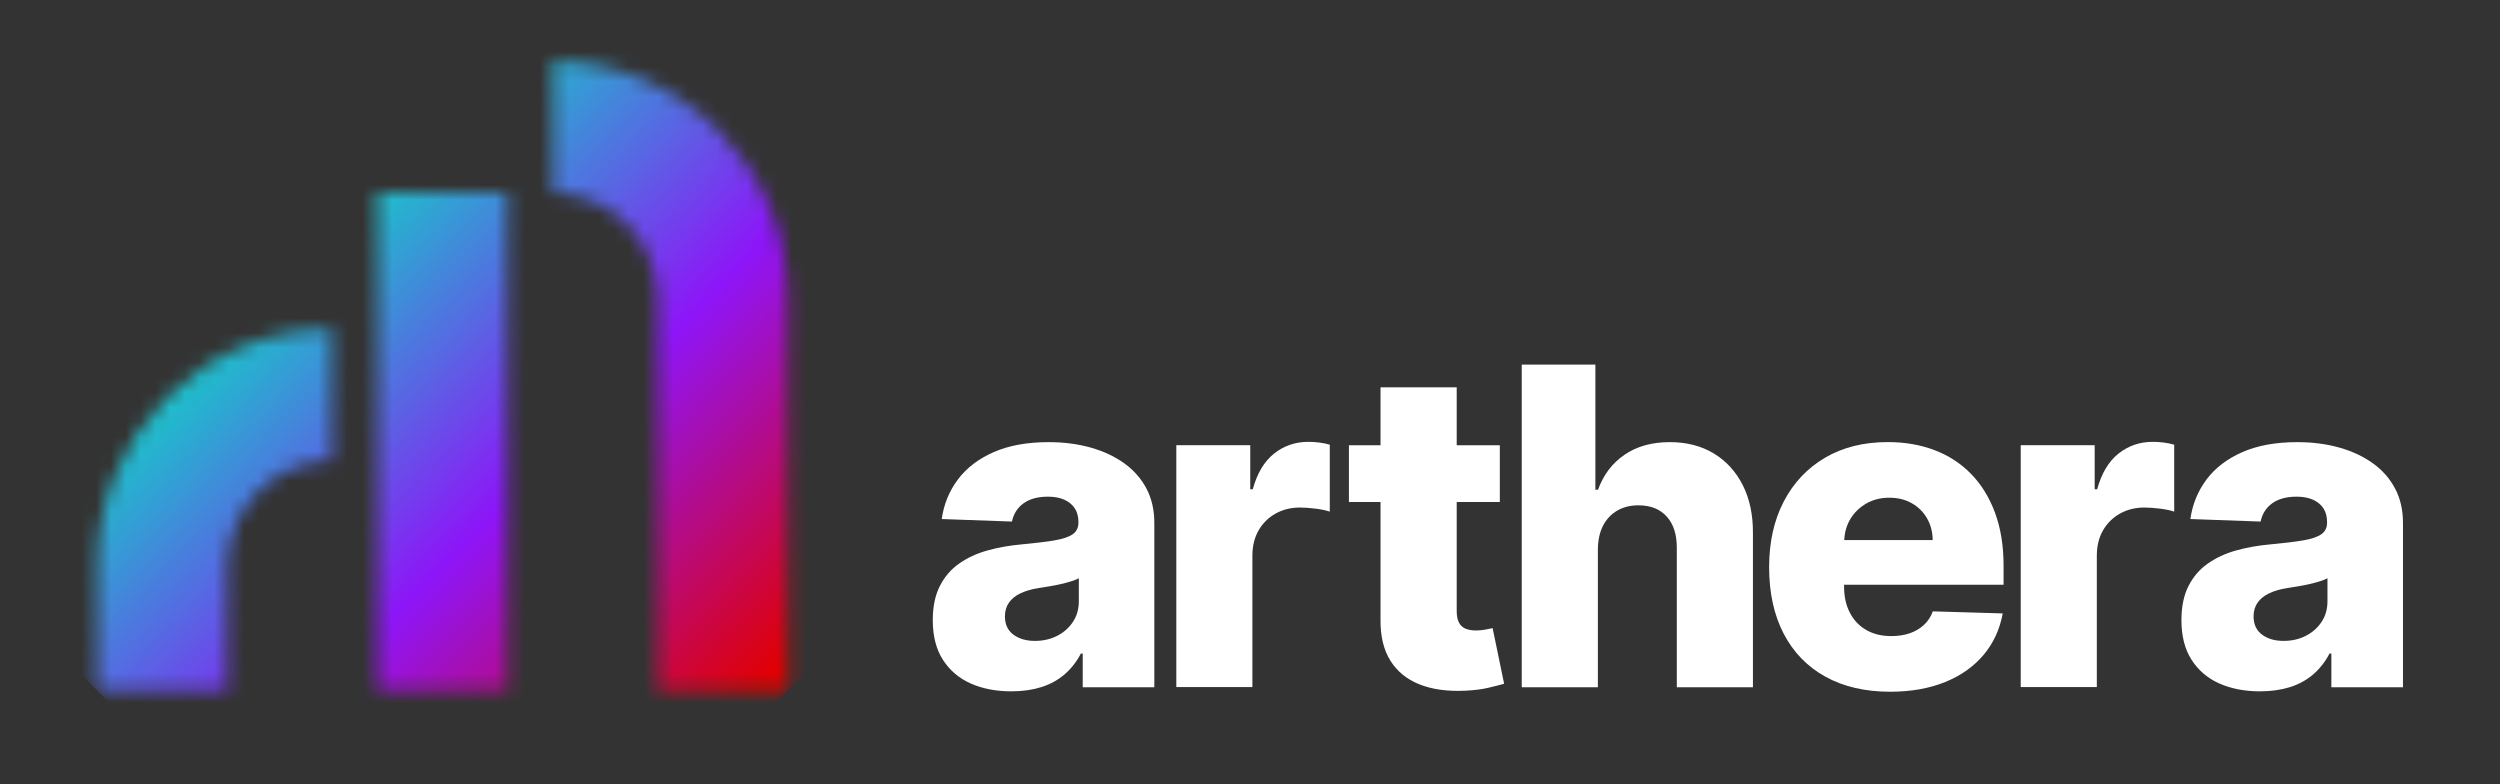 <svg width="169" height="53" viewBox="0 0 169 53" fill="none" xmlns="http://www.w3.org/2000/svg">
<rect x="0" y="0" width="169" height="53" fill="#333333" stroke="none"/>
<g clip-path="url(#clip0_1778_1195)">
<mask id="mask0_1778_1195" style="mask-type:luminance" maskUnits="userSpaceOnUse" x="6" y="4" width="48" height="43">
<path d="M6.548 38.296V46.655H15.36V38.296C15.36 34.345 18.535 31.132 22.439 31.132V22.218C13.677 22.218 6.548 29.431 6.548 38.296ZM25.495 46.655H34.306V13.009H25.495V46.655ZM37.362 13.04C41.266 13.04 44.441 16.253 44.441 20.205V46.655H53.253V20.205C53.253 11.337 46.124 4.124 37.362 4.124V13.04Z" fill="white"/>
</mask>
<g mask="url(#mask0_1778_1195)">
<path d="M29.902 -19.507L74.268 25.388L29.902 70.284L-14.466 25.388L29.902 -19.507Z" fill="url(#paint0_linear_1778_1195)"/>
</g>
<mask id="mask1_1778_1195" style="mask-type:luminance" maskUnits="userSpaceOnUse" x="-249" y="-114" width="491" height="279">
<path d="M241.387 -113.913H-248.279V164.814H241.387V-113.913Z" fill="white"/>
</mask>
<g mask="url(#mask1_1778_1195)">
<path d="M68.371 46.734C67.341 46.734 66.425 46.559 65.63 46.208C64.834 45.857 64.207 45.322 63.745 44.61C63.286 43.895 63.056 43.002 63.056 41.921C63.056 41.012 63.215 40.246 63.531 39.621C63.847 38.997 64.281 38.488 64.837 38.099C65.39 37.709 66.028 37.412 66.752 37.211C67.474 37.01 68.246 36.873 69.068 36.8C69.986 36.715 70.728 36.625 71.289 36.53C71.85 36.434 72.258 36.295 72.516 36.114C72.771 35.933 72.901 35.675 72.901 35.342V35.288C72.901 34.741 72.715 34.32 72.342 34.021C71.97 33.722 71.468 33.575 70.838 33.575C70.157 33.575 69.611 33.724 69.195 34.021C68.782 34.318 68.519 34.731 68.407 35.257L63.661 35.087C63.801 34.093 64.163 33.203 64.75 32.418C65.337 31.634 66.142 31.017 67.17 30.565C68.198 30.114 69.435 29.889 70.878 29.889C71.909 29.889 72.86 30.011 73.73 30.256C74.599 30.501 75.357 30.857 76.002 31.322C76.647 31.786 77.147 32.356 77.502 33.03C77.856 33.704 78.032 34.475 78.032 35.34V46.458H73.192V44.179H73.067C72.778 44.734 72.411 45.201 71.967 45.586C71.521 45.97 70.998 46.257 70.399 46.448C69.797 46.636 69.121 46.734 68.371 46.734ZM69.96 43.325C70.514 43.325 71.014 43.211 71.46 42.984C71.906 42.757 72.261 42.445 72.528 42.042C72.796 41.642 72.929 41.175 72.929 40.643V39.09C72.781 39.167 72.605 39.239 72.398 39.301C72.192 39.366 71.965 39.425 71.72 39.482C71.475 39.539 71.223 39.588 70.963 39.632C70.702 39.676 70.453 39.714 70.215 39.75C69.731 39.828 69.32 39.949 68.978 40.112C68.637 40.274 68.379 40.486 68.201 40.744C68.022 41.005 67.933 41.309 67.933 41.665C67.933 42.205 68.124 42.618 68.507 42.902C68.887 43.183 69.371 43.325 69.96 43.325Z" fill="white"/>
</g>
<mask id="mask2_1778_1195" style="mask-type:luminance" maskUnits="userSpaceOnUse" x="-249" y="-114" width="491" height="279">
<path d="M241.387 -113.913H-248.279V164.814H241.387V-113.913Z" fill="white"/>
</mask>
<g mask="url(#mask2_1778_1195)">
<path d="M79.519 46.452V30.095H84.517V33.076H84.686C84.981 31.997 85.461 31.194 86.126 30.663C86.792 30.134 87.567 29.868 88.452 29.868C88.692 29.868 88.937 29.883 89.189 29.917C89.442 29.948 89.677 29.997 89.893 30.061V34.586C89.648 34.501 89.327 34.433 88.932 34.384C88.537 34.335 88.182 34.309 87.873 34.309C87.264 34.309 86.716 34.446 86.226 34.72C85.739 34.993 85.356 35.373 85.078 35.858C84.8 36.346 84.662 36.913 84.662 37.566V46.447H79.519V46.452Z" fill="white"/>
</g>
<mask id="mask3_1778_1195" style="mask-type:luminance" maskUnits="userSpaceOnUse" x="-249" y="-114" width="491" height="279">
<path d="M241.387 -113.913H-248.279V164.814H241.387V-113.913Z" fill="white"/>
</mask>
<g mask="url(#mask3_1778_1195)">
<path d="M100.901 42.461C100.789 42.49 100.623 42.523 100.401 42.562C100.179 42.601 99.97 42.621 99.776 42.621C99.503 42.621 99.269 42.58 99.072 42.5C98.876 42.418 98.725 42.281 98.626 42.085C98.524 41.889 98.473 41.633 98.473 41.313V33.934H101.388V30.102H98.473V26.184H93.324V30.102H91.187V33.934H93.324V41.889C93.311 42.996 93.528 43.914 93.982 44.647C94.433 45.378 95.089 45.917 95.948 46.26C96.808 46.604 97.841 46.748 99.047 46.691C99.664 46.663 100.195 46.596 100.641 46.487C101.087 46.382 101.431 46.291 101.679 46.222L100.901 42.461Z" fill="white"/>
</g>
<mask id="mask4_1778_1195" style="mask-type:luminance" maskUnits="userSpaceOnUse" x="-249" y="-114" width="491" height="279">
<path d="M241.387 -113.913H-248.279V164.814H241.387V-113.913Z" fill="white"/>
</mask>
<g mask="url(#mask4_1778_1195)">
<path d="M108.016 37.127V46.457H102.87V24.649H107.848V33.104H108.027C108.391 32.097 108.988 31.308 109.819 30.74C110.651 30.172 111.671 29.888 112.877 29.888C114.015 29.888 115.004 30.141 115.846 30.649C116.688 31.158 117.343 31.873 117.81 32.794C118.276 33.718 118.506 34.797 118.498 36.031V46.457H113.352V37.055C113.359 36.147 113.135 35.437 112.678 34.926C112.222 34.415 111.582 34.159 110.753 34.159C110.212 34.159 109.738 34.278 109.327 34.516C108.917 34.753 108.598 35.091 108.368 35.532C108.141 35.971 108.024 36.503 108.016 37.127Z" fill="white"/>
</g>
<mask id="mask5_1778_1195" style="mask-type:luminance" maskUnits="userSpaceOnUse" x="-249" y="-114" width="491" height="279">
<path d="M241.387 -113.913H-248.279V164.814H241.387V-113.913Z" fill="white"/>
</mask>
<g mask="url(#mask5_1778_1195)">
<path d="M135.441 39.532V38.231C135.441 36.889 135.247 35.699 134.862 34.659C134.477 33.619 133.936 32.744 133.242 32.035C132.549 31.325 131.722 30.788 130.768 30.427C129.815 30.065 128.761 29.885 127.611 29.885C125.984 29.885 124.568 30.238 123.37 30.943C122.171 31.65 121.24 32.636 120.582 33.903C119.922 35.17 119.593 36.649 119.593 38.34C119.593 40.079 119.922 41.578 120.577 42.838C121.233 44.097 122.174 45.068 123.398 45.744C124.622 46.42 126.078 46.761 127.769 46.761C129.18 46.761 130.422 46.541 131.493 46.105C132.566 45.669 133.433 45.055 134.097 44.262C134.76 43.47 135.188 42.538 135.384 41.467L130.659 41.328C130.526 41.689 130.325 41.996 130.059 42.244C129.792 42.492 129.473 42.68 129.1 42.809C128.728 42.936 128.315 43 127.858 43C127.2 43 126.632 42.861 126.155 42.585C125.678 42.309 125.308 41.919 125.051 41.418C124.79 40.918 124.66 40.334 124.66 39.666V39.527H135.441V39.532ZM126.17 34.032C126.627 33.774 127.142 33.645 127.716 33.645C128.284 33.645 128.787 33.766 129.225 34.011C129.664 34.257 130.008 34.595 130.261 35.028C130.513 35.462 130.643 35.955 130.651 36.507H124.671C124.696 35.981 124.831 35.506 125.084 35.085C125.351 34.644 125.714 34.293 126.17 34.032Z" fill="white"/>
</g>
<mask id="mask6_1778_1195" style="mask-type:luminance" maskUnits="userSpaceOnUse" x="-249" y="-114" width="491" height="279">
<path d="M241.387 -113.913H-248.279V164.814H241.387V-113.913Z" fill="white"/>
</mask>
<g mask="url(#mask6_1778_1195)">
<path d="M136.601 46.452V30.095H141.6V33.076H141.768C142.064 31.997 142.544 31.194 143.209 30.663C143.875 30.134 144.65 29.868 145.535 29.868C145.775 29.868 146.02 29.883 146.272 29.917C146.525 29.948 146.759 29.997 146.976 30.061V34.586C146.731 34.501 146.41 34.433 146.015 34.384C145.619 34.335 145.265 34.309 144.956 34.309C144.347 34.309 143.798 34.446 143.309 34.72C142.822 34.993 142.439 35.373 142.161 35.858C141.883 36.346 141.745 36.913 141.745 37.566V46.447H136.601V46.452Z" fill="white"/>
</g>
<mask id="mask7_1778_1195" style="mask-type:luminance" maskUnits="userSpaceOnUse" x="-249" y="-114" width="491" height="279">
<path d="M241.387 -113.913H-248.279V164.814H241.387V-113.913Z" fill="white"/>
</mask>
<g mask="url(#mask7_1778_1195)">
<path d="M152.78 46.734C151.75 46.734 150.834 46.559 150.038 46.208C149.243 45.857 148.615 45.322 148.154 44.61C147.694 43.895 147.465 43.002 147.465 41.921C147.465 41.012 147.623 40.246 147.939 39.621C148.256 38.997 148.689 38.488 149.245 38.099C149.799 37.709 150.436 37.412 151.16 37.211C151.882 37.01 152.655 36.873 153.476 36.8C154.394 36.715 155.136 36.625 155.697 36.53C156.259 36.434 156.667 36.295 156.924 36.114C157.179 35.933 157.309 35.675 157.309 35.342V35.288C157.309 34.741 157.123 34.32 156.751 34.021C156.378 33.722 155.876 33.575 155.246 33.575C154.565 33.575 154.019 33.724 153.604 34.021C153.19 34.318 152.928 34.731 152.816 35.257L148.069 35.087C148.21 34.093 148.572 33.203 149.158 32.418C149.745 31.634 150.551 31.017 151.579 30.565C152.606 30.114 153.843 29.889 155.287 29.889C156.317 29.889 157.268 30.011 158.138 30.256C159.008 30.501 159.765 30.857 160.411 31.322C161.056 31.786 161.556 32.356 161.91 33.03C162.265 33.704 162.441 34.475 162.441 35.34V46.458H157.6V44.179H157.475C157.187 44.734 156.82 45.201 156.376 45.586C155.93 45.97 155.407 46.257 154.807 46.448C154.206 46.636 153.53 46.734 152.78 46.734ZM154.369 43.325C154.922 43.325 155.422 43.211 155.868 42.984C156.315 42.757 156.669 42.445 156.937 42.042C157.205 41.642 157.337 41.175 157.337 40.643V39.09C157.189 39.167 157.013 39.239 156.807 39.301C156.6 39.366 156.373 39.425 156.128 39.482C155.884 39.539 155.631 39.588 155.371 39.632C155.111 39.676 154.864 39.714 154.624 39.75C154.139 39.828 153.729 39.949 153.387 40.112C153.045 40.274 152.788 40.486 152.609 40.744C152.43 41.005 152.341 41.309 152.341 41.665C152.341 42.205 152.532 42.618 152.915 42.902C153.292 43.183 153.78 43.325 154.369 43.325Z" fill="white"/>
</g>
</g>
<defs>
<linearGradient id="paint0_linear_1778_1195" x1="21.473" y1="16.868" x2="51.492" y2="46.532" gradientUnits="userSpaceOnUse">
<stop stop-color="#1DC0CC"/>
<stop offset="0.5" stop-color="#8E15F8"/>
<stop offset="1" stop-color="#E20000"/>
</linearGradient>
<clipPath id="clip0_1778_1195">
<rect width="167.812" height="52.39" fill="white" transform="translate(0.594)"/>
</clipPath>
</defs>
</svg>
